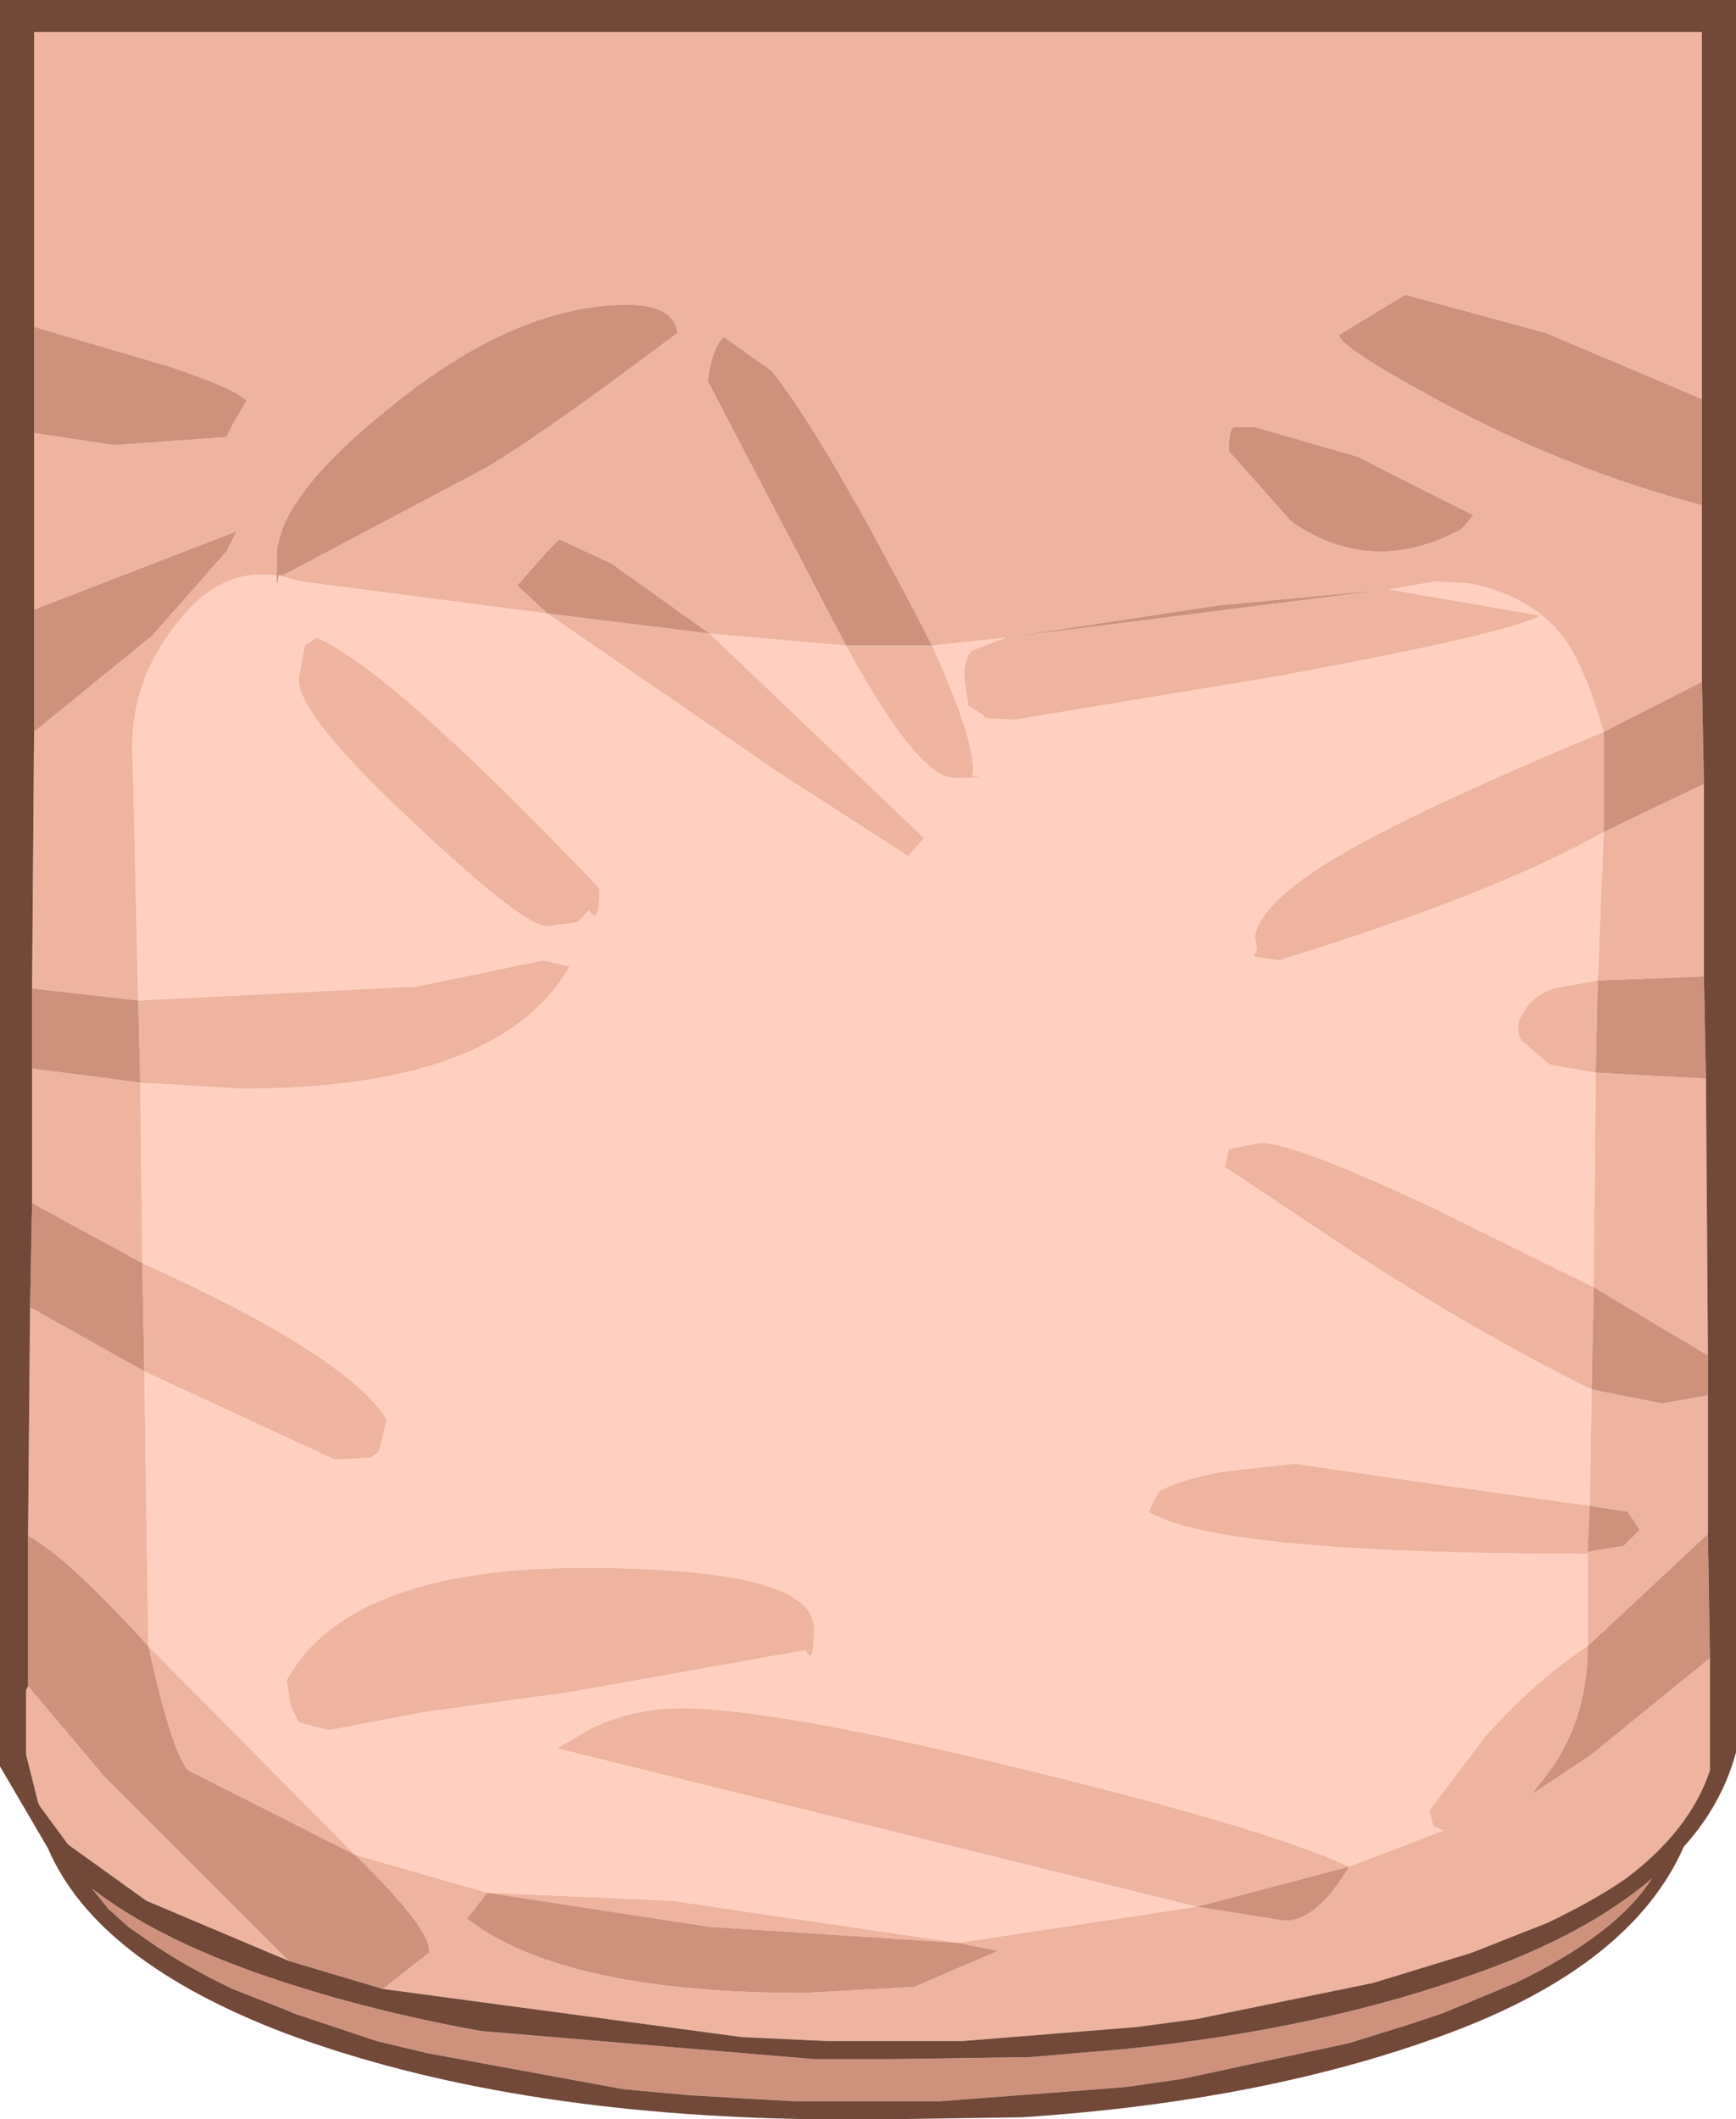 <?xml version="1.0" encoding="UTF-8" standalone="no"?>
<svg xmlns:ffdec="https://www.free-decompiler.com/flash" xmlns:xlink="http://www.w3.org/1999/xlink" ffdec:objectType="shape" height="52.85px" width="43.3px" xmlns="http://www.w3.org/2000/svg">
  <g transform="matrix(1.0, 0.0, 0.0, 1.0, 21.65, 19.55)">
    <path d="M3.45 -3.65 L2.65 -3.35 Q2.4 -3.25 2.4 -2.65 L2.5 -1.95 2.9 -1.7 2.9 -1.65 3.65 -1.6 10.3 -2.7 Q16.2 -3.8 16.75 -4.2 L13.0 -4.85 14.15 -5.05 15.0 -5.0 Q16.55 -4.7 17.35 -3.65 17.85 -3.0 18.35 -1.3 13.55 0.7 11.65 1.85 9.8 2.95 9.65 3.8 L9.7 4.15 9.6 4.3 10.25 4.4 Q15.6 2.75 18.35 1.2 L18.2 4.9 17.1 5.1 Q16.55 5.3 16.35 5.7 16.1 6.05 16.3 6.4 L17.0 7.0 18.15 7.2 18.1 12.55 14.15 10.6 Q10.65 8.95 9.8 8.95 L9.0 9.1 8.9 9.55 11.9 11.55 Q15.2 13.7 18.05 15.1 L18.0 18.0 14.05 17.45 10.65 16.95 8.85 17.15 Q7.75 17.35 7.25 17.65 L7.0 18.15 Q8.7 19.2 17.95 19.2 L17.95 21.5 Q16.65 22.35 15.4 23.75 L14.0 25.6 14.1 26.0 14.35 26.1 12.0 27.0 Q9.95 26.05 4.0 24.6 -2.3 23.05 -4.65 23.05 -5.85 23.05 -6.9 23.55 L-7.75 24.05 8.2 28.0 2.25 28.9 -4.9 27.85 -9.5 27.65 -12.8 26.7 -17.95 21.5 -18.05 14.65 -13.3 16.85 -12.4 16.8 -12.2 16.65 -12.0 15.85 Q-13.0 14.25 -18.1 11.95 L-18.15 7.45 -15.6 7.6 Q-9.3 7.6 -7.5 4.65 L-7.45 4.55 -8.1 4.4 -11.25 5.05 -18.2 5.4 -18.35 -0.95 Q-18.35 -2.65 -17.2 -4.05 -16.15 -5.4 -14.75 -5.2 -14.75 -4.8 -14.7 -5.2 L-14.15 -5.05 -8.0 -4.25 -2.25 -0.3 1.0 1.8 1.4 1.35 -3.95 -3.75 -0.55 -3.45 Q1.25 -0.15 2.15 -0.15 3.15 -0.15 2.6 -0.2 2.75 -0.9 1.6 -3.45 L3.45 -3.65 M-14.2 -2.6 Q-14.2 -1.7 -11.35 0.95 -8.6 3.55 -8.0 3.55 L-7.25 3.45 -6.95 3.15 Q-6.7 3.6 -6.7 2.6 -11.9 -2.85 -13.75 -3.65 L-14.05 -3.45 -14.2 -2.6 M-1.35 21.05 Q-1.35 19.55 -7.1 19.55 -12.95 19.55 -14.5 22.35 L-14.4 23.0 -14.2 23.4 -13.45 23.6 -11.1 23.15 -7.45 22.65 -1.55 21.6 Q-1.35 22.05 -1.35 21.05" fill="#ffd0bf" fill-rule="evenodd" stroke="none"/>
    <path d="M12.25 -8.15 L9.65 -8.9 9.15 -8.9 Q9.0 -8.9 9.0 -8.3 L10.55 -6.55 Q12.55 -5.15 14.8 -6.35 L15.1 -6.7 Q13.0 -7.75 12.25 -8.15 M18.35 -1.3 Q17.85 -3.0 17.35 -3.65 16.55 -4.7 15.0 -5.0 L14.15 -5.05 13.0 -4.85 16.75 -4.2 Q16.2 -3.8 10.3 -2.7 L3.65 -1.6 2.9 -1.65 2.9 -1.7 2.5 -1.95 2.4 -2.65 Q2.4 -3.25 2.65 -3.35 L3.45 -3.65 1.6 -3.45 Q-1.05 -8.6 -2.4 -10.3 L-3.6 -11.15 Q-3.9 -10.85 -4.0 -10.05 L-0.55 -3.45 -3.95 -3.75 -6.4 -5.5 -7.7 -6.1 -8.0 -5.8 -8.75 -4.95 -8.0 -4.25 -14.15 -5.05 -14.7 -5.2 -14.6 -5.2 -9.5 -7.9 Q-8.0 -8.8 -4.75 -11.25 -4.85 -11.95 -6.0 -11.95 -8.75 -11.95 -11.85 -9.45 -14.75 -7.15 -14.75 -5.65 L-14.75 -5.2 Q-16.15 -5.4 -17.2 -4.05 -18.35 -2.65 -18.35 -0.95 L-18.2 5.4 -20.85 5.1 -20.8 -1.3 -17.85 -3.7 -16.0 -5.8 -15.75 -6.3 -20.8 -4.35 -20.8 -8.75 -18.8 -8.45 -16.0 -8.65 -15.8 -9.05 -15.5 -9.55 Q-15.75 -9.85 -17.4 -10.4 L-20.8 -11.4 -20.8 -18.75 20.8 -18.75 20.8 -9.6 16.9 -11.25 13.4 -12.2 11.75 -11.2 Q11.75 -10.9 14.25 -9.55 17.4 -7.85 20.8 -6.95 L20.8 -2.55 18.35 -1.3 18.35 1.2 Q15.6 2.75 10.25 4.4 L9.6 4.3 9.7 4.15 9.65 3.8 Q9.8 2.95 11.65 1.85 13.55 0.7 18.35 -1.3 M3.45 -3.65 L12.95 -4.85 8.7 -4.45 3.45 -3.65 M1.6 -3.45 Q2.75 -0.9 2.6 -0.2 3.15 -0.15 2.15 -0.15 1.25 -0.15 -0.55 -3.45 L1.6 -3.45 M20.85 0.0 L20.85 4.8 18.2 4.9 18.15 7.2 17.0 7.0 16.3 6.4 Q16.1 6.05 16.35 5.7 16.55 5.3 17.1 5.1 L18.2 4.9 18.35 1.2 20.85 0.0 M20.9 7.35 L20.95 14.25 18.1 12.55 18.05 15.1 Q15.2 13.7 11.9 11.55 L8.9 9.55 9.0 9.1 9.8 8.95 Q10.65 8.95 14.15 10.6 L18.1 12.55 18.15 7.2 20.9 7.35 M20.95 15.25 L20.95 18.7 17.95 21.5 Q17.95 23.4 16.9 24.75 L16.55 25.2 18.05 24.2 21.0 21.8 21.0 24.2 21.0 24.6 Q20.5 26.1 18.9 27.3 18.1 27.85 16.95 28.4 L15.05 29.15 12.6 29.9 8.2 30.8 6.7 31.0 2.35 31.35 1.45 31.35 1.0 31.35 0.6 31.35 -0.05 31.35 -0.6 31.35 -1.0 31.35 -3.15 31.25 -12.1 30.05 -10.95 29.15 Q-10.85 28.6 -12.8 26.7 L-16.95 24.6 Q-17.35 24.2 -17.95 21.5 -20.0 19.25 -20.95 18.75 L-20.9 13.05 -18.05 14.65 -18.1 11.95 -20.85 10.45 -20.85 7.1 -18.15 7.45 -18.2 5.4 -11.25 5.05 -8.1 4.4 -7.45 4.55 -7.5 4.65 Q-9.3 7.6 -15.6 7.6 L-18.15 7.45 -18.1 11.95 Q-13.0 14.25 -12.0 15.85 L-12.2 16.65 -12.4 16.8 -13.3 16.85 -18.05 14.65 -17.95 21.5 -12.8 26.7 -9.5 27.65 -4.9 27.85 2.25 28.9 8.2 28.0 -7.75 24.05 -6.9 23.55 Q-5.85 23.05 -4.65 23.05 -2.3 23.05 4.0 24.6 9.95 26.05 12.0 27.0 L14.35 26.1 14.1 26.0 14.0 25.6 15.4 23.75 Q16.65 22.35 17.95 21.5 L17.95 19.2 Q8.7 19.2 7.0 18.15 L7.25 17.65 Q7.75 17.35 8.85 17.15 L10.65 16.95 14.05 17.45 18.0 18.0 18.05 15.1 19.8 15.45 20.95 15.25 M-14.45 29.35 L-18.0 27.85 -19.95 26.45 -20.65 25.5 -20.7 25.4 -21.0 24.2 -21.0 22.6 -20.95 22.5 -19.05 24.75 -14.45 29.35 M-3.95 -3.75 L1.4 1.35 1.0 1.8 -2.25 -0.3 -8.0 -4.25 -3.95 -3.75 M18.0 18.0 L17.95 19.15 18.85 19.0 19.25 18.6 18.95 18.15 18.0 18.0 M8.2 28.0 L10.4 28.35 Q11.2 28.35 12.0 27.0 L8.2 28.0 M-9.5 27.65 L-10.0 28.3 Q-7.6 30.15 -1.6 30.15 L1.15 30.0 3.25 29.1 2.25 28.9 -3.95 28.5 -9.5 27.65 M-14.2 -2.6 L-14.05 -3.45 -13.75 -3.65 Q-11.9 -2.85 -6.7 2.6 -6.7 3.6 -6.95 3.15 L-7.25 3.45 -8.0 3.55 Q-8.6 3.55 -11.35 0.95 -14.2 -1.7 -14.2 -2.6 M-1.35 21.05 Q-1.35 22.05 -1.55 21.6 L-7.45 22.65 -11.1 23.15 -13.45 23.6 -14.2 23.4 -14.4 23.0 -14.5 22.35 Q-12.95 19.55 -7.1 19.55 -1.35 19.55 -1.35 21.05" fill="#eeb49f" fill-rule="evenodd" stroke="none"/>
    <path d="M12.25 -8.15 Q13.0 -7.75 15.1 -6.7 L14.8 -6.35 Q12.55 -5.15 10.55 -6.55 L9.0 -8.3 Q9.0 -8.9 9.15 -8.9 L9.65 -8.9 12.25 -8.15 M18.35 -1.3 L20.8 -2.55 20.85 0.0 18.35 1.2 18.35 -1.3 M20.8 -6.95 Q17.4 -7.85 14.25 -9.55 11.75 -10.9 11.75 -11.2 L13.4 -12.2 16.9 -11.25 20.8 -9.6 20.8 -6.95 M-20.8 -11.4 L-17.4 -10.4 Q-15.75 -9.85 -15.5 -9.55 L-15.8 -9.05 -16.0 -8.65 -18.8 -8.45 -20.8 -8.75 -20.8 -11.4 M-20.8 -4.35 L-15.75 -6.3 -16.0 -5.8 -17.85 -3.7 -20.8 -1.3 -20.8 -4.35 M-20.85 5.1 L-18.2 5.4 -18.15 7.45 -20.85 7.1 -20.85 5.1 M-14.75 -5.2 L-14.75 -5.65 Q-14.75 -7.15 -11.85 -9.45 -8.75 -11.95 -6.0 -11.95 -4.85 -11.95 -4.75 -11.25 -8.0 -8.8 -9.5 -7.9 L-14.6 -5.2 -14.7 -5.2 Q-14.75 -4.8 -14.75 -5.2 M-8.0 -4.25 L-8.75 -4.95 -8.0 -5.8 -7.7 -6.1 -6.4 -5.5 -3.95 -3.75 -8.0 -4.25 M-0.55 -3.45 L-4.0 -10.05 Q-3.9 -10.85 -3.6 -11.15 L-2.4 -10.3 Q-1.05 -8.6 1.6 -3.45 L-0.55 -3.45 M3.45 -3.65 L8.7 -4.45 12.95 -4.85 3.45 -3.65 M20.85 4.8 L20.9 7.35 18.15 7.2 18.2 4.9 20.85 4.8 M20.95 14.25 L20.95 15.25 19.8 15.45 18.05 15.1 18.1 12.55 20.95 14.25 M20.95 18.7 L21.0 21.8 18.05 24.2 16.55 25.2 16.9 24.75 Q17.95 23.4 17.95 21.5 L20.95 18.7 M-12.1 30.05 L-14.45 29.35 -19.05 24.75 -20.95 22.5 -20.95 18.75 Q-20.0 19.25 -17.95 21.5 -17.35 24.2 -16.95 24.6 L-12.8 26.7 Q-10.85 28.6 -10.95 29.15 L-12.1 30.05 M-20.9 13.05 L-20.85 10.45 -18.1 11.95 -18.05 14.65 -20.9 13.05 M18.0 18.0 L18.95 18.15 19.25 18.6 18.85 19.0 17.95 19.15 18.0 18.0 M0.95 32.85 L0.55 32.85 -0.55 32.85 -0.95 32.85 -1.3 32.85 -1.5 32.85 -1.85 32.85 -2.75 32.8 -4.45 32.7 -6.1 32.55 -11.0 31.65 -12.25 31.35 -14.35 30.65 -14.45 30.6 -15.85 30.05 Q-17.1 29.45 -17.95 28.85 L-18.45 28.5 -18.95 28.05 -19.35 27.55 Q-17.8 28.75 -15.25 29.65 -12.7 30.55 -9.65 31.1 L-1.35 31.8 -0.6 31.8 0.6 31.8 4.05 31.75 6.4 31.55 Q11.35 31.05 15.2 29.65 17.9 28.7 19.55 27.3 18.65 28.7 16.15 29.9 L14.35 30.65 13.45 30.95 12.0 31.4 7.8 32.3 6.4 32.5 1.8 32.85 0.95 32.85 M-9.5 27.65 L-3.95 28.5 2.25 28.9 3.25 29.1 1.15 30.0 -1.6 30.15 Q-7.6 30.15 -10.0 28.3 L-9.5 27.65 M8.2 28.0 L12.0 27.0 Q11.2 28.35 10.4 28.35 L8.2 28.0" fill="#ce927c" fill-rule="evenodd" stroke="none"/>
    <path d="M20.8 -2.55 L20.8 -6.95 20.8 -9.6 20.8 -18.75 -20.8 -18.75 -20.8 -11.4 -20.8 -8.75 -20.8 -4.35 -20.8 -1.3 -20.85 5.1 -20.85 7.1 -20.85 10.45 -20.9 13.05 -20.95 18.75 -20.95 22.5 -21.0 22.6 -21.0 24.2 -20.7 25.4 -20.65 25.5 -19.95 26.45 -18.0 27.85 -14.45 29.35 -12.1 30.05 -3.15 31.25 -1.0 31.35 -0.6 31.35 -0.05 31.35 0.6 31.35 1.0 31.35 1.45 31.35 2.35 31.35 6.7 31.0 8.2 30.8 12.6 29.9 15.05 29.15 16.95 28.4 Q18.1 27.85 18.9 27.3 20.5 26.1 21.0 24.6 L21.0 24.2 21.0 21.8 20.95 18.7 20.95 15.25 20.95 14.25 20.9 7.35 20.85 4.8 20.85 0.0 20.8 -2.55 M21.65 -14.05 L21.65 -11.35 21.65 -6.05 21.65 -5.8 21.65 1.8 21.65 7.05 21.65 14.05 21.65 17.55 21.65 24.15 Q21.3 25.45 20.35 26.5 19.05 29.45 14.5 31.15 9.95 32.85 3.85 33.25 L0.55 33.3 -0.55 33.3 -1.3 33.3 Q-9.05 33.2 -14.55 31.15 -19.25 29.35 -20.45 26.55 L-21.65 24.5 -21.65 17.55 -21.65 14.05 -21.65 7.05 -21.65 1.8 -21.65 -5.8 -21.65 -6.05 -21.65 -11.35 -21.65 -14.05 -21.65 -18.75 -21.65 -19.55 21.65 -19.55 21.65 -18.75 21.65 -14.05 M0.95 32.85 L1.8 32.85 6.4 32.5 7.8 32.3 12.0 31.4 13.45 30.95 14.35 30.65 16.15 29.9 Q18.65 28.7 19.55 27.3 17.9 28.7 15.2 29.65 11.35 31.05 6.4 31.55 L4.05 31.75 0.6 31.8 -0.6 31.8 -1.35 31.8 -9.65 31.1 Q-12.7 30.55 -15.25 29.65 -17.8 28.75 -19.35 27.55 L-18.95 28.05 -18.45 28.5 -17.95 28.85 Q-17.1 29.45 -15.85 30.05 L-14.45 30.6 -14.35 30.65 -12.25 31.35 -11.0 31.65 -6.1 32.55 -4.45 32.7 -2.75 32.8 -1.85 32.85 -1.5 32.85 -1.3 32.85 -0.95 32.85 -0.55 32.85 0.55 32.85 0.95 32.85" fill="#724839" fill-rule="evenodd" stroke="none"/>
  </g>
</svg>
